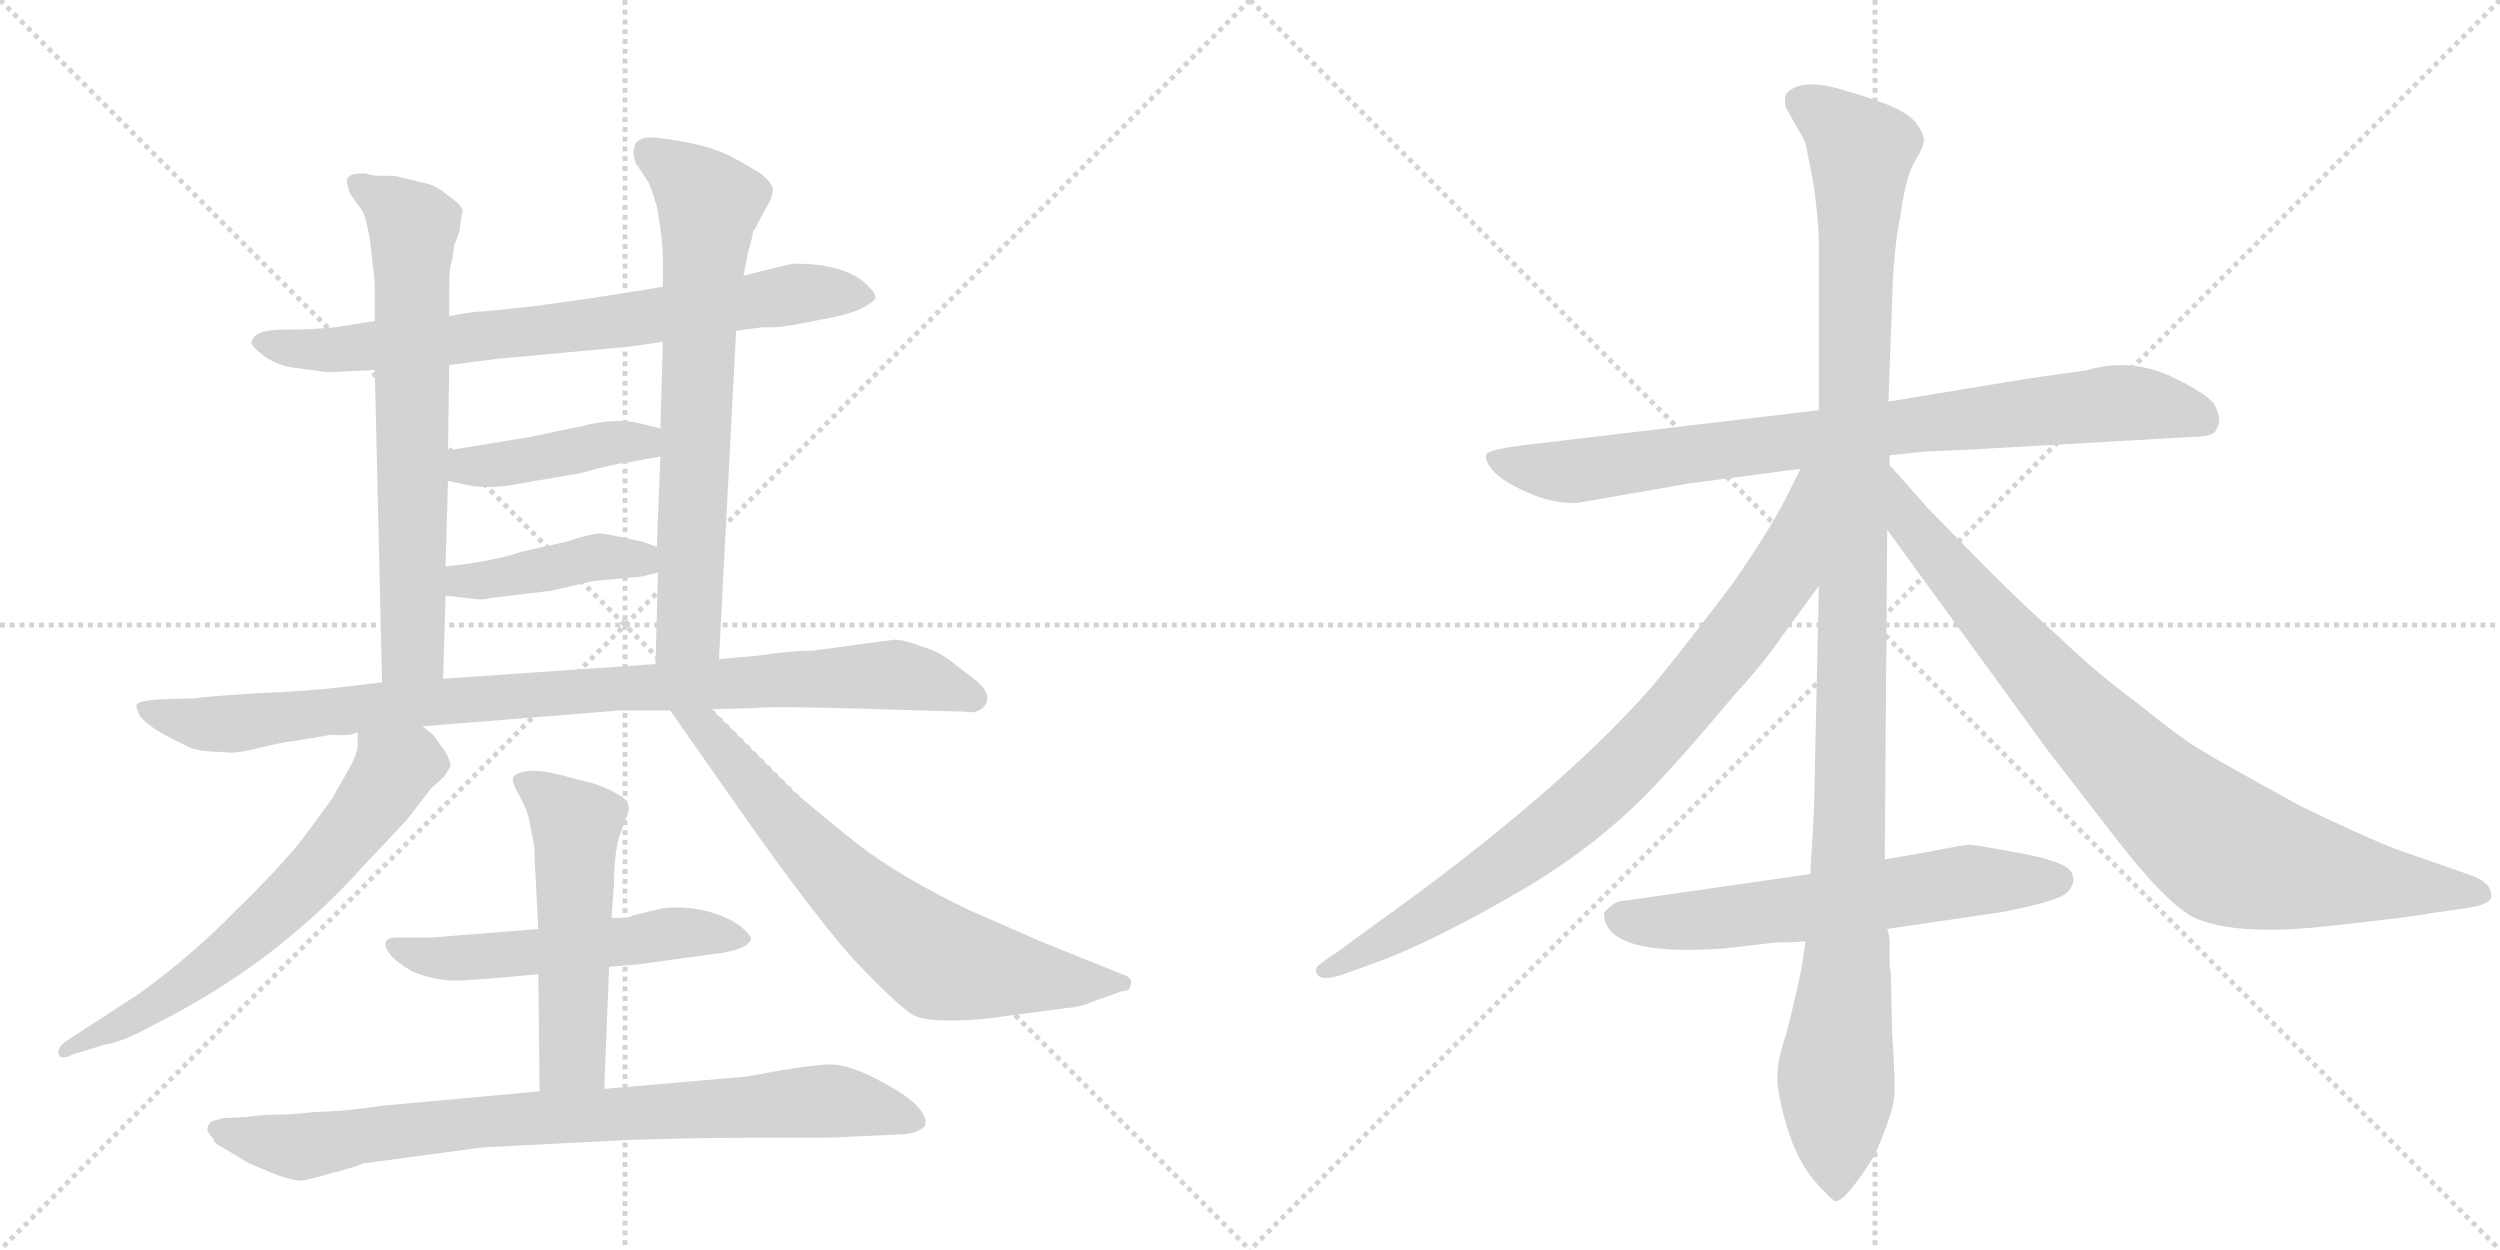 <svg version="1.1" viewBox="0 0 2048 1024" xmlns="http://www.w3.org/2000/svg">
  <g stroke="lightgray" stroke-dasharray="1,1" stroke-width="1" transform="scale(4, 4)">
    <line x1="0" y1="0" x2="256" y2="256"></line>
    <line x1="256" y1="0" x2="0" y2="256"></line>
    <line x1="128" y1="0" x2="128" y2="256"></line>
    <line x1="0" y1="128" x2="256" y2="128"></line>
    <line x1="256" y1="0" x2="512" y2="256"></line>
    <line x1="512" y1="0" x2="256" y2="256"></line>
    <line x1="384" y1="0" x2="384" y2="256"></line>
    <line x1="256" y1="128" x2="512" y2="128"></line>
  </g>
<g transform="scale(1, -1) translate(0, -850)">
   <style type="text/css">
    @keyframes keyframes0 {
      from {
       stroke: black;
       stroke-dashoffset: 753;
       stroke-width: 128;
       }
       71% {
       animation-timing-function: step-end;
       stroke: black;
       stroke-dashoffset: 0;
       stroke-width: 128;
       }
       to {
       stroke: black;
       stroke-width: 1024;
       }
       }
       #make-me-a-hanzi-animation-0 {
         animation: keyframes0 0.863s both;
         animation-delay: 0s;
         animation-timing-function: linear;
       }
    @keyframes keyframes1 {
      from {
       stroke: black;
       stroke-dashoffset: 685;
       stroke-width: 128;
       }
       69% {
       animation-timing-function: step-end;
       stroke: black;
       stroke-dashoffset: 0;
       stroke-width: 128;
       }
       to {
       stroke: black;
       stroke-width: 1024;
       }
       }
       #make-me-a-hanzi-animation-1 {
         animation: keyframes1 0.807s both;
         animation-delay: 0.863s;
         animation-timing-function: linear;
       }
    @keyframes keyframes2 {
      from {
       stroke: black;
       stroke-dashoffset: 704;
       stroke-width: 128;
       }
       70% {
       animation-timing-function: step-end;
       stroke: black;
       stroke-dashoffset: 0;
       stroke-width: 128;
       }
       to {
       stroke: black;
       stroke-width: 1024;
       }
       }
       #make-me-a-hanzi-animation-2 {
         animation: keyframes2 0.823s both;
         animation-delay: 1.67s;
         animation-timing-function: linear;
       }
    @keyframes keyframes3 {
      from {
       stroke: black;
       stroke-dashoffset: 422;
       stroke-width: 128;
       }
       58% {
       animation-timing-function: step-end;
       stroke: black;
       stroke-dashoffset: 0;
       stroke-width: 128;
       }
       to {
       stroke: black;
       stroke-width: 1024;
       }
       }
       #make-me-a-hanzi-animation-3 {
         animation: keyframes3 0.593s both;
         animation-delay: 2.493s;
         animation-timing-function: linear;
       }
    @keyframes keyframes4 {
      from {
       stroke: black;
       stroke-dashoffset: 421;
       stroke-width: 128;
       }
       58% {
       animation-timing-function: step-end;
       stroke: black;
       stroke-dashoffset: 0;
       stroke-width: 128;
       }
       to {
       stroke: black;
       stroke-width: 1024;
       }
       }
       #make-me-a-hanzi-animation-4 {
         animation: keyframes4 0.593s both;
         animation-delay: 3.087s;
         animation-timing-function: linear;
       }
    @keyframes keyframes5 {
      from {
       stroke: black;
       stroke-dashoffset: 941;
       stroke-width: 128;
       }
       75% {
       animation-timing-function: step-end;
       stroke: black;
       stroke-dashoffset: 0;
       stroke-width: 128;
       }
       to {
       stroke: black;
       stroke-width: 1024;
       }
       }
       #make-me-a-hanzi-animation-5 {
         animation: keyframes5 1.016s both;
         animation-delay: 3.679s;
         animation-timing-function: linear;
       }
    @keyframes keyframes6 {
      from {
       stroke: black;
       stroke-dashoffset: 649;
       stroke-width: 128;
       }
       68% {
       animation-timing-function: step-end;
       stroke: black;
       stroke-dashoffset: 0;
       stroke-width: 128;
       }
       to {
       stroke: black;
       stroke-width: 1024;
       }
       }
       #make-me-a-hanzi-animation-6 {
         animation: keyframes6 0.778s both;
         animation-delay: 4.695s;
         animation-timing-function: linear;
       }
    @keyframes keyframes7 {
      from {
       stroke: black;
       stroke-dashoffset: 703;
       stroke-width: 128;
       }
       70% {
       animation-timing-function: step-end;
       stroke: black;
       stroke-dashoffset: 0;
       stroke-width: 128;
       }
       to {
       stroke: black;
       stroke-width: 1024;
       }
       }
       #make-me-a-hanzi-animation-7 {
         animation: keyframes7 0.822s both;
         animation-delay: 5.473s;
         animation-timing-function: linear;
       }
    @keyframes keyframes8 {
      from {
       stroke: black;
       stroke-dashoffset: 544;
       stroke-width: 128;
       }
       64% {
       animation-timing-function: step-end;
       stroke: black;
       stroke-dashoffset: 0;
       stroke-width: 128;
       }
       to {
       stroke: black;
       stroke-width: 1024;
       }
       }
       #make-me-a-hanzi-animation-8 {
         animation: keyframes8 0.693s both;
         animation-delay: 6.295s;
         animation-timing-function: linear;
       }
    @keyframes keyframes9 {
      from {
       stroke: black;
       stroke-dashoffset: 529;
       stroke-width: 128;
       }
       63% {
       animation-timing-function: step-end;
       stroke: black;
       stroke-dashoffset: 0;
       stroke-width: 128;
       }
       to {
       stroke: black;
       stroke-width: 1024;
       }
       }
       #make-me-a-hanzi-animation-9 {
         animation: keyframes9 0.681s both;
         animation-delay: 6.988s;
         animation-timing-function: linear;
       }
    @keyframes keyframes10 {
      from {
       stroke: black;
       stroke-dashoffset: 833;
       stroke-width: 128;
       }
       73% {
       animation-timing-function: step-end;
       stroke: black;
       stroke-dashoffset: 0;
       stroke-width: 128;
       }
       to {
       stroke: black;
       stroke-width: 1024;
       }
       }
       #make-me-a-hanzi-animation-10 {
         animation: keyframes10 0.928s both;
         animation-delay: 7.668s;
         animation-timing-function: linear;
       }
    @keyframes keyframes11 {
      from {
       stroke: black;
       stroke-dashoffset: 844;
       stroke-width: 128;
       }
       73% {
       animation-timing-function: step-end;
       stroke: black;
       stroke-dashoffset: 0;
       stroke-width: 128;
       }
       to {
       stroke: black;
       stroke-width: 1024;
       }
       }
       #make-me-a-hanzi-animation-11 {
         animation: keyframes11 0.937s both;
         animation-delay: 8.596s;
         animation-timing-function: linear;
       }
    @keyframes keyframes12 {
      from {
       stroke: black;
       stroke-dashoffset: 1176;
       stroke-width: 128;
       }
       79% {
       animation-timing-function: step-end;
       stroke: black;
       stroke-dashoffset: 0;
       stroke-width: 128;
       }
       to {
       stroke: black;
       stroke-width: 1024;
       }
       }
       #make-me-a-hanzi-animation-12 {
         animation: keyframes12 1.207s both;
         animation-delay: 9.533s;
         animation-timing-function: linear;
       }
    @keyframes keyframes13 {
      from {
       stroke: black;
       stroke-dashoffset: 844;
       stroke-width: 128;
       }
       73% {
       animation-timing-function: step-end;
       stroke: black;
       stroke-dashoffset: 0;
       stroke-width: 128;
       }
       to {
       stroke: black;
       stroke-width: 1024;
       }
       }
       #make-me-a-hanzi-animation-13 {
         animation: keyframes13 0.937s both;
         animation-delay: 10.74s;
         animation-timing-function: linear;
       }
    @keyframes keyframes14 {
      from {
       stroke: black;
       stroke-dashoffset: 885;
       stroke-width: 128;
       }
       74% {
       animation-timing-function: step-end;
       stroke: black;
       stroke-dashoffset: 0;
       stroke-width: 128;
       }
       to {
       stroke: black;
       stroke-width: 1024;
       }
       }
       #make-me-a-hanzi-animation-14 {
         animation: keyframes14 0.97s both;
         animation-delay: 11.677s;
         animation-timing-function: linear;
       }
    @keyframes keyframes15 {
      from {
       stroke: black;
       stroke-dashoffset: 622;
       stroke-width: 128;
       }
       67% {
       animation-timing-function: step-end;
       stroke: black;
       stroke-dashoffset: 0;
       stroke-width: 128;
       }
       to {
       stroke: black;
       stroke-width: 1024;
       }
       }
       #make-me-a-hanzi-animation-15 {
         animation: keyframes15 0.756s both;
         animation-delay: 12.647s;
         animation-timing-function: linear;
       }
</style>
<path d="M 603 579 L 625 582 Q 633 581 651 584 L 687 591 Q 708 596 717 605 Q 719 608 710 617 Q 692 634 651 634 Q 647 634 609 624 L 543 615 L 499 608 Q 467 603 436 599 L 398 595 Q 388 595 368 591 L 307 587 L 275 582 Q 257 580 233 580 Q 210 580 207 572 Q 203 569 213 561 Q 223 552 239 549 L 269 545 L 307 547 L 368 551 L 407 556 L 515 566 L 543 570 L 603 579 Z" fill="lightgray"></path> 
<path d="M 368 591 L 368 610 Q 368 625 369 632 Q 371 638 372 649 Q 377 660 377 666 L 379 678 Q 377 683 368 689 Q 360 696 352 699 L 323 706 L 310 706 Q 305 706 299 708 Q 287 708 286 705 Q 282 704 287 691 L 297 677 Q 300 671 303 654 L 306 628 Q 307 623 307 610 L 307 587 L 307 547 L 313 291 C 314 261 362 264 363 294 L 365 362 L 365 386 L 367 456 L 367 481 L 368 551 L 368 591 Z" fill="lightgray"></path> 
<path d="M 589 310 L 603 579 L 609 624 L 613 644 Q 617 658 617 661 L 619 663 Q 620 666 626 677 Q 633 688 633 694 Q 634 699 623 708 Q 603 720 602 720 Q 582 732 539 737 Q 526 739 521 733 Q 517 726 521 716 L 531 701 Q 533 698 538 681 Q 543 655 543 636 L 543 615 L 543 570 L 541 499 L 541 476 L 538 402 L 539 381 L 537 306 C 536 276 587 280 589 310 Z" fill="lightgray"></path> 
<path d="M 367 456 L 386 452 Q 404 449 432 455 L 474 462 Q 503 470 513 471 L 541 476 C 571 481 570 492 541 499 L 525 503 Q 504 508 477 501 L 434 492 L 367 481 C 337 476 338 462 367 456 Z" fill="lightgray"></path> 
<path d="M 401 360 L 451 366 L 486 374 L 519 377 Q 523 377 527 378 L 539 381 C 568 388 566 392 538 402 L 527 406 Q 501 412 492 413 Q 484 413 463 406 L 427 398 Q 404 390 365 386 C 335 383 335 365 365 362 L 383 360 Q 396 358 401 360 Z" fill="lightgray"></path> 
<path d="M 733 326 L 666 317 Q 648 317 622 313 L 589 310 L 537 306 L 363 294 L 313 291 L 279 287 Q 255 284 209 282 Q 163 279 161 278 L 129 277 Q 115 276 112 273 Q 111 270 115 263 Q 124 252 151 240 Q 159 234 183 234 Q 191 232 211 237 Q 231 242 241 243 L 271 248 Q 287 247 293 250 L 346 255 L 508 268 L 549 268 L 583 269 L 619 270 Q 635 272 753 268 L 791 267 Q 800 265 806 271 Q 815 282 795 296 L 777 310 Q 767 317 756 320 Q 741 326 733 326 Z" fill="lightgray"></path> 
<path d="M 293 250 L 293 239 Q 293 232 283 215 Q 273 198 273 197 L 248 163 Q 230 140 193 104 Q 157 67 114 36 L 54 -3 Q 47 -8 48 -13 Q 49 -19 59 -14 L 85 -6 Q 100 -4 127 11 Q 227 61 299 142 L 333 178 L 353 204 L 364 214 L 369 222 Q 370 224 365 234 L 357 245 Q 356 248 346 255 C 323 274 293 280 293 250 Z" fill="lightgray"></path> 
<path d="M 549 268 L 598 198 Q 672 92 706 57 Q 740 22 749 18 Q 758 14 777 14 Q 796 14 812 16 L 872 24 Q 885 25 894 29 L 919 38 Q 926 38 926 43 Q 929 49 919 52 L 852 79 L 795 104 Q 738 131 702 159 Q 667 187 651 201 L 583 269 C 562 290 532 293 549 268 Z" fill="lightgray"></path> 
<path d="M 499 58 L 523 60 L 581 68 Q 611 71 615 80 Q 617 82 608 90 Q 599 98 581 103 Q 564 108 543 106 L 518 100 Q 518 98 501 98 L 441 89 L 354 82 L 329 82 Q 309 83 319 69 Q 324 62 338 54 Q 361 45 381 47 Q 401 48 441 52 L 499 58 Z" fill="lightgray"></path> 
<path d="M 495 -42 L 499 58 L 501 98 L 503 126 Q 503 148 507 164 L 512 178 Q 519 190 510 197 Q 501 203 487 208 L 471 212 Q 431 224 421 214 Q 418 211 425 199 Q 432 187 434 176 L 437 160 Q 438 157 438 146 L 441 89 L 441 52 L 442 -44 C 442 -74 494 -72 495 -42 Z" fill="lightgray"></path> 
<path d="M 258 -61 L 235 -63 Q 213 -63 203 -65 L 183 -66 Q 174 -68 173 -69 Q 166 -75 175 -83 Q 174 -86 184 -91 L 204 -103 L 228 -113 Q 244 -118 247 -117 Q 251 -117 272 -111 Q 294 -105 298 -103 L 395 -90 L 512 -84 Q 567 -82 623 -82 L 679 -82 L 743 -79 Q 754 -77 758 -72 Q 761 -56 720 -35 Q 696 -22 680 -22 Q 664 -22 611 -32 L 495 -42 L 442 -44 L 311 -56 Q 288 -60 258 -61 Z" fill="lightgray"></path> 
<path d="M 1795 492 Q 1812 492 1815 497 Q 1818 502 1818 506.5 Q 1818 511 1814 518.5 Q 1810 526 1782 540 Q 1754 554 1724 550 L 1714 548 Q 1708 546 1705 546 L 1662 540 L 1547 521 L 1490 514 L 1254 486 Q 1219 482 1217.5 477.5 Q 1216 473 1223 464.5 Q 1230 456 1251.5 446.5 Q 1273 437 1292 438 L 1384 454 L 1475 466 L 1548 477 L 1576 480 L 1619 482 L 1795 492 Z" fill="lightgray"></path> 
<path d="M 1547 521 L 1550 602 Q 1551 646 1557 674 Q 1561 705 1568.5 717.5 Q 1576 730 1576 735 Q 1576 740 1571 747.5 Q 1566 755 1552.5 761.5 Q 1539 768 1507.5 777 Q 1476 786 1464 774 Q 1461 770 1463 762 L 1473 744 Q 1479 735 1480 728 L 1485 703 L 1487 689 Q 1490 664 1490 652 L 1490 514 L 1490 370 L 1486 186 L 1483 134 L 1479 79 L 1476 58 Q 1472 37 1463 2 Q 1456 -18 1456 -32.5 Q 1456 -47 1464 -73.5 Q 1472 -100 1486 -117 Q 1501 -134 1504 -134 Q 1512 -134 1536 -96 Q 1550 -63 1551.5 -50.5 Q 1553 -38 1550 4 L 1549 53 L 1548 59 L 1548 78 Q 1548 83 1546 89 L 1544 146 L 1546 416 L 1548 469 L 1548 477 L 1547 521 Z" fill="lightgray"></path> 
<path d="M 1475 466 L 1462 440 Q 1448 413 1418 370 Q 1370 307 1352 286 Q 1273 197 1124 91 L 1094 69 Q 1078 59 1078 56 Q 1078 44 1101 52 L 1134 64 Q 1180 82 1247 121 Q 1313 160 1359 210 Q 1380 232 1422 282 Q 1445 307 1460 329 L 1490 370 C 1571 481 1488 493 1475 466 Z" fill="lightgray"></path> 
<path d="M 1546 416 L 1677 236 L 1735 161 Q 1774 111 1796 99 Q 1829 83 1904 91 Q 1978 99 1992 102 L 2020 106 Q 2041 109 2041 116 Q 2041 126 2027 132 L 1961 155 Q 1929 168 1884 190 Q 1820 225 1804 235 Q 1788 244 1751 274 Q 1717 299 1687 328 Q 1660 352 1627 385 L 1580 433 L 1548 469 C 1528 491 1528 440 1546 416 Z" fill="lightgray"></path> 
<path d="M 1483 134 L 1330 112 Q 1325 112 1320 108 Q 1315 104 1314 102 Q 1314 66 1412 73 L 1456 78 Q 1472 78 1479 79 L 1546 89 L 1641 103 Q 1687 112 1693.5 119 Q 1700 126 1698 132 Q 1698 143 1658 150.5 Q 1618 158 1613.5 158 Q 1609 158 1579 152 L 1544 146 L 1483 134 Z" fill="lightgray"></path> 
      <clipPath id="make-me-a-hanzi-clip-0">
      <path d="M 603 579 L 625 582 Q 633 581 651 584 L 687 591 Q 708 596 717 605 Q 719 608 710 617 Q 692 634 651 634 Q 647 634 609 624 L 543 615 L 499 608 Q 467 603 436 599 L 398 595 Q 388 595 368 591 L 307 587 L 275 582 Q 257 580 233 580 Q 210 580 207 572 Q 203 569 213 561 Q 223 552 239 549 L 269 545 L 307 547 L 368 551 L 407 556 L 515 566 L 543 570 L 603 579 Z" fill="lightgray"></path>
      </clipPath>
      <path clip-path="url(#make-me-a-hanzi-clip-0)" d="M 215 569 L 287 564 L 505 586 L 659 611 L 709 608 " fill="none" id="make-me-a-hanzi-animation-0" stroke-dasharray="625 1250" stroke-linecap="round"></path>

      <clipPath id="make-me-a-hanzi-clip-1">
      <path d="M 368 591 L 368 610 Q 368 625 369 632 Q 371 638 372 649 Q 377 660 377 666 L 379 678 Q 377 683 368 689 Q 360 696 352 699 L 323 706 L 310 706 Q 305 706 299 708 Q 287 708 286 705 Q 282 704 287 691 L 297 677 Q 300 671 303 654 L 306 628 Q 307 623 307 610 L 307 587 L 307 547 L 313 291 C 314 261 362 264 363 294 L 365 362 L 365 386 L 367 456 L 367 481 L 368 551 L 368 591 Z" fill="lightgray"></path>
      </clipPath>
      <path clip-path="url(#make-me-a-hanzi-clip-1)" d="M 294 699 L 338 665 L 338 318 L 319 299 " fill="none" id="make-me-a-hanzi-animation-1" stroke-dasharray="557 1114" stroke-linecap="round"></path>

      <clipPath id="make-me-a-hanzi-clip-2">
      <path d="M 589 310 L 603 579 L 609 624 L 613 644 Q 617 658 617 661 L 619 663 Q 620 666 626 677 Q 633 688 633 694 Q 634 699 623 708 Q 603 720 602 720 Q 582 732 539 737 Q 526 739 521 733 Q 517 726 521 716 L 531 701 Q 533 698 538 681 Q 543 655 543 636 L 543 615 L 543 570 L 541 499 L 541 476 L 538 402 L 539 381 L 537 306 C 536 276 587 280 589 310 Z" fill="lightgray"></path>
      </clipPath>
      <path clip-path="url(#make-me-a-hanzi-clip-2)" d="M 529 727 L 581 683 L 565 335 L 543 313 " fill="none" id="make-me-a-hanzi-animation-2" stroke-dasharray="576 1152" stroke-linecap="round"></path>

      <clipPath id="make-me-a-hanzi-clip-3">
      <path d="M 367 456 L 386 452 Q 404 449 432 455 L 474 462 Q 503 470 513 471 L 541 476 C 571 481 570 492 541 499 L 525 503 Q 504 508 477 501 L 434 492 L 367 481 C 337 476 338 462 367 456 Z" fill="lightgray"></path>
      </clipPath>
      <path clip-path="url(#make-me-a-hanzi-clip-3)" d="M 373 462 L 382 468 L 535 493 " fill="none" id="make-me-a-hanzi-animation-3" stroke-dasharray="294 588" stroke-linecap="round"></path>

      <clipPath id="make-me-a-hanzi-clip-4">
      <path d="M 401 360 L 451 366 L 486 374 L 519 377 Q 523 377 527 378 L 539 381 C 568 388 566 392 538 402 L 527 406 Q 501 412 492 413 Q 484 413 463 406 L 427 398 Q 404 390 365 386 C 335 383 335 365 365 362 L 383 360 Q 396 358 401 360 Z" fill="lightgray"></path>
      </clipPath>
      <path clip-path="url(#make-me-a-hanzi-clip-4)" d="M 370 368 L 379 374 L 493 394 L 531 386 " fill="none" id="make-me-a-hanzi-animation-4" stroke-dasharray="293 586" stroke-linecap="round"></path>

      <clipPath id="make-me-a-hanzi-clip-5">
      <path d="M 733 326 L 666 317 Q 648 317 622 313 L 589 310 L 537 306 L 363 294 L 313 291 L 279 287 Q 255 284 209 282 Q 163 279 161 278 L 129 277 Q 115 276 112 273 Q 111 270 115 263 Q 124 252 151 240 Q 159 234 183 234 Q 191 232 211 237 Q 231 242 241 243 L 271 248 Q 287 247 293 250 L 346 255 L 508 268 L 549 268 L 583 269 L 619 270 Q 635 272 753 268 L 791 267 Q 800 265 806 271 Q 815 282 795 296 L 777 310 Q 767 317 756 320 Q 741 326 733 326 Z" fill="lightgray"></path>
      </clipPath>
      <path clip-path="url(#make-me-a-hanzi-clip-5)" d="M 117 269 L 177 256 L 372 277 L 730 297 L 796 278 " fill="none" id="make-me-a-hanzi-animation-5" stroke-dasharray="813 1626" stroke-linecap="round"></path>

      <clipPath id="make-me-a-hanzi-clip-6">
      <path d="M 293 250 L 293 239 Q 293 232 283 215 Q 273 198 273 197 L 248 163 Q 230 140 193 104 Q 157 67 114 36 L 54 -3 Q 47 -8 48 -13 Q 49 -19 59 -14 L 85 -6 Q 100 -4 127 11 Q 227 61 299 142 L 333 178 L 353 204 L 364 214 L 369 222 Q 370 224 365 234 L 357 245 Q 356 248 346 255 C 323 274 293 280 293 250 Z" fill="lightgray"></path>
      </clipPath>
      <path clip-path="url(#make-me-a-hanzi-clip-6)" d="M 356 224 L 337 226 L 322 219 L 245 121 L 178 62 L 113 18 L 54 -10 " fill="none" id="make-me-a-hanzi-animation-6" stroke-dasharray="521 1042" stroke-linecap="round"></path>

      <clipPath id="make-me-a-hanzi-clip-7">
      <path d="M 549 268 L 598 198 Q 672 92 706 57 Q 740 22 749 18 Q 758 14 777 14 Q 796 14 812 16 L 872 24 Q 885 25 894 29 L 919 38 Q 926 38 926 43 Q 929 49 919 52 L 852 79 L 795 104 Q 738 131 702 159 Q 667 187 651 201 L 583 269 C 562 290 532 293 549 268 Z" fill="lightgray"></path>
      </clipPath>
      <path clip-path="url(#make-me-a-hanzi-clip-7)" d="M 555 263 L 578 254 L 682 134 L 759 69 L 802 56 L 919 45 " fill="none" id="make-me-a-hanzi-animation-7" stroke-dasharray="575 1150" stroke-linecap="round"></path>

      <clipPath id="make-me-a-hanzi-clip-8">
      <path d="M 499 58 L 523 60 L 581 68 Q 611 71 615 80 Q 617 82 608 90 Q 599 98 581 103 Q 564 108 543 106 L 518 100 Q 518 98 501 98 L 441 89 L 354 82 L 329 82 Q 309 83 319 69 Q 324 62 338 54 Q 361 45 381 47 Q 401 48 441 52 L 499 58 Z" fill="lightgray"></path>
      </clipPath>
      <path clip-path="url(#make-me-a-hanzi-clip-8)" d="M 324 76 L 339 68 L 386 65 L 551 86 L 608 82 " fill="none" id="make-me-a-hanzi-animation-8" stroke-dasharray="416 832" stroke-linecap="round"></path>

      <clipPath id="make-me-a-hanzi-clip-9">
      <path d="M 495 -42 L 499 58 L 501 98 L 503 126 Q 503 148 507 164 L 512 178 Q 519 190 510 197 Q 501 203 487 208 L 471 212 Q 431 224 421 214 Q 418 211 425 199 Q 432 187 434 176 L 437 160 Q 438 157 438 146 L 441 89 L 441 52 L 442 -44 C 442 -74 494 -72 495 -42 Z" fill="lightgray"></path>
      </clipPath>
      <path clip-path="url(#make-me-a-hanzi-clip-9)" d="M 429 208 L 472 171 L 469 -16 L 448 -37 " fill="none" id="make-me-a-hanzi-animation-9" stroke-dasharray="401 802" stroke-linecap="round"></path>

      <clipPath id="make-me-a-hanzi-clip-10">
      <path d="M 258 -61 L 235 -63 Q 213 -63 203 -65 L 183 -66 Q 174 -68 173 -69 Q 166 -75 175 -83 Q 174 -86 184 -91 L 204 -103 L 228 -113 Q 244 -118 247 -117 Q 251 -117 272 -111 Q 294 -105 298 -103 L 395 -90 L 512 -84 Q 567 -82 623 -82 L 679 -82 L 743 -79 Q 754 -77 758 -72 Q 761 -56 720 -35 Q 696 -22 680 -22 Q 664 -22 611 -32 L 495 -42 L 442 -44 L 311 -56 Q 288 -60 258 -61 Z" fill="lightgray"></path>
      </clipPath>
      <path clip-path="url(#make-me-a-hanzi-clip-10)" d="M 180 -75 L 246 -90 L 378 -70 L 670 -52 L 702 -54 L 751 -69 " fill="none" id="make-me-a-hanzi-animation-10" stroke-dasharray="705 1410" stroke-linecap="round"></path>

      <clipPath id="make-me-a-hanzi-clip-11">
      <path d="M 1795 492 Q 1812 492 1815 497 Q 1818 502 1818 506.5 Q 1818 511 1814 518.5 Q 1810 526 1782 540 Q 1754 554 1724 550 L 1714 548 Q 1708 546 1705 546 L 1662 540 L 1547 521 L 1490 514 L 1254 486 Q 1219 482 1217.5 477.5 Q 1216 473 1223 464.5 Q 1230 456 1251.5 446.5 Q 1273 437 1292 438 L 1384 454 L 1475 466 L 1548 477 L 1576 480 L 1619 482 L 1795 492 Z" fill="lightgray"></path>
      </clipPath>
      <path clip-path="url(#make-me-a-hanzi-clip-11)" d="M 1224 473 L 1287 464 L 1733 520 L 1779 516 L 1806 505 " fill="none" id="make-me-a-hanzi-animation-11" stroke-dasharray="716 1432" stroke-linecap="round"></path>

      <clipPath id="make-me-a-hanzi-clip-12">
      <path d="M 1547 521 L 1550 602 Q 1551 646 1557 674 Q 1561 705 1568.5 717.5 Q 1576 730 1576 735 Q 1576 740 1571 747.5 Q 1566 755 1552.5 761.5 Q 1539 768 1507.5 777 Q 1476 786 1464 774 Q 1461 770 1463 762 L 1473 744 Q 1479 735 1480 728 L 1485 703 L 1487 689 Q 1490 664 1490 652 L 1490 514 L 1490 370 L 1486 186 L 1483 134 L 1479 79 L 1476 58 Q 1472 37 1463 2 Q 1456 -18 1456 -32.5 Q 1456 -47 1464 -73.5 Q 1472 -100 1486 -117 Q 1501 -134 1504 -134 Q 1512 -134 1536 -96 Q 1550 -63 1551.5 -50.5 Q 1553 -38 1550 4 L 1549 53 L 1548 59 L 1548 78 Q 1548 83 1546 89 L 1544 146 L 1546 416 L 1548 469 L 1548 477 L 1547 521 Z" fill="lightgray"></path>
      </clipPath>
      <path clip-path="url(#make-me-a-hanzi-clip-12)" d="M 1475 767 L 1494 757 L 1525 726 L 1513 64 L 1504 -26 L 1504 -128 " fill="none" id="make-me-a-hanzi-animation-12" stroke-dasharray="1048 2096" stroke-linecap="round"></path>

      <clipPath id="make-me-a-hanzi-clip-13">
      <path d="M 1475 466 L 1462 440 Q 1448 413 1418 370 Q 1370 307 1352 286 Q 1273 197 1124 91 L 1094 69 Q 1078 59 1078 56 Q 1078 44 1101 52 L 1134 64 Q 1180 82 1247 121 Q 1313 160 1359 210 Q 1380 232 1422 282 Q 1445 307 1460 329 L 1490 370 C 1571 481 1488 493 1475 466 Z" fill="lightgray"></path>
      </clipPath>
      <path clip-path="url(#make-me-a-hanzi-clip-13)" d="M 1483 461 L 1461 380 L 1382 277 L 1331 222 L 1227 136 L 1084 55 " fill="none" id="make-me-a-hanzi-animation-13" stroke-dasharray="716 1432" stroke-linecap="round"></path>

      <clipPath id="make-me-a-hanzi-clip-14">
      <path d="M 1546 416 L 1677 236 L 1735 161 Q 1774 111 1796 99 Q 1829 83 1904 91 Q 1978 99 1992 102 L 2020 106 Q 2041 109 2041 116 Q 2041 126 2027 132 L 1961 155 Q 1929 168 1884 190 Q 1820 225 1804 235 Q 1788 244 1751 274 Q 1717 299 1687 328 Q 1660 352 1627 385 L 1580 433 L 1548 469 C 1528 491 1528 440 1546 416 Z" fill="lightgray"></path>
      </clipPath>
      <path clip-path="url(#make-me-a-hanzi-clip-14)" d="M 1550 462 L 1565 420 L 1648 323 L 1769 197 L 1816 159 L 1871 139 L 2033 118 " fill="none" id="make-me-a-hanzi-animation-14" stroke-dasharray="757 1514" stroke-linecap="round"></path>

      <clipPath id="make-me-a-hanzi-clip-15">
      <path d="M 1483 134 L 1330 112 Q 1325 112 1320 108 Q 1315 104 1314 102 Q 1314 66 1412 73 L 1456 78 Q 1472 78 1479 79 L 1546 89 L 1641 103 Q 1687 112 1693.5 119 Q 1700 126 1698 132 Q 1698 143 1658 150.5 Q 1618 158 1613.5 158 Q 1609 158 1579 152 L 1544 146 L 1483 134 Z" fill="lightgray"></path>
      </clipPath>
      <path clip-path="url(#make-me-a-hanzi-clip-15)" d="M 1323 99 L 1398 95 L 1607 128 L 1686 129 " fill="none" id="make-me-a-hanzi-animation-15" stroke-dasharray="494 988" stroke-linecap="round"></path>

</g>
</svg>

